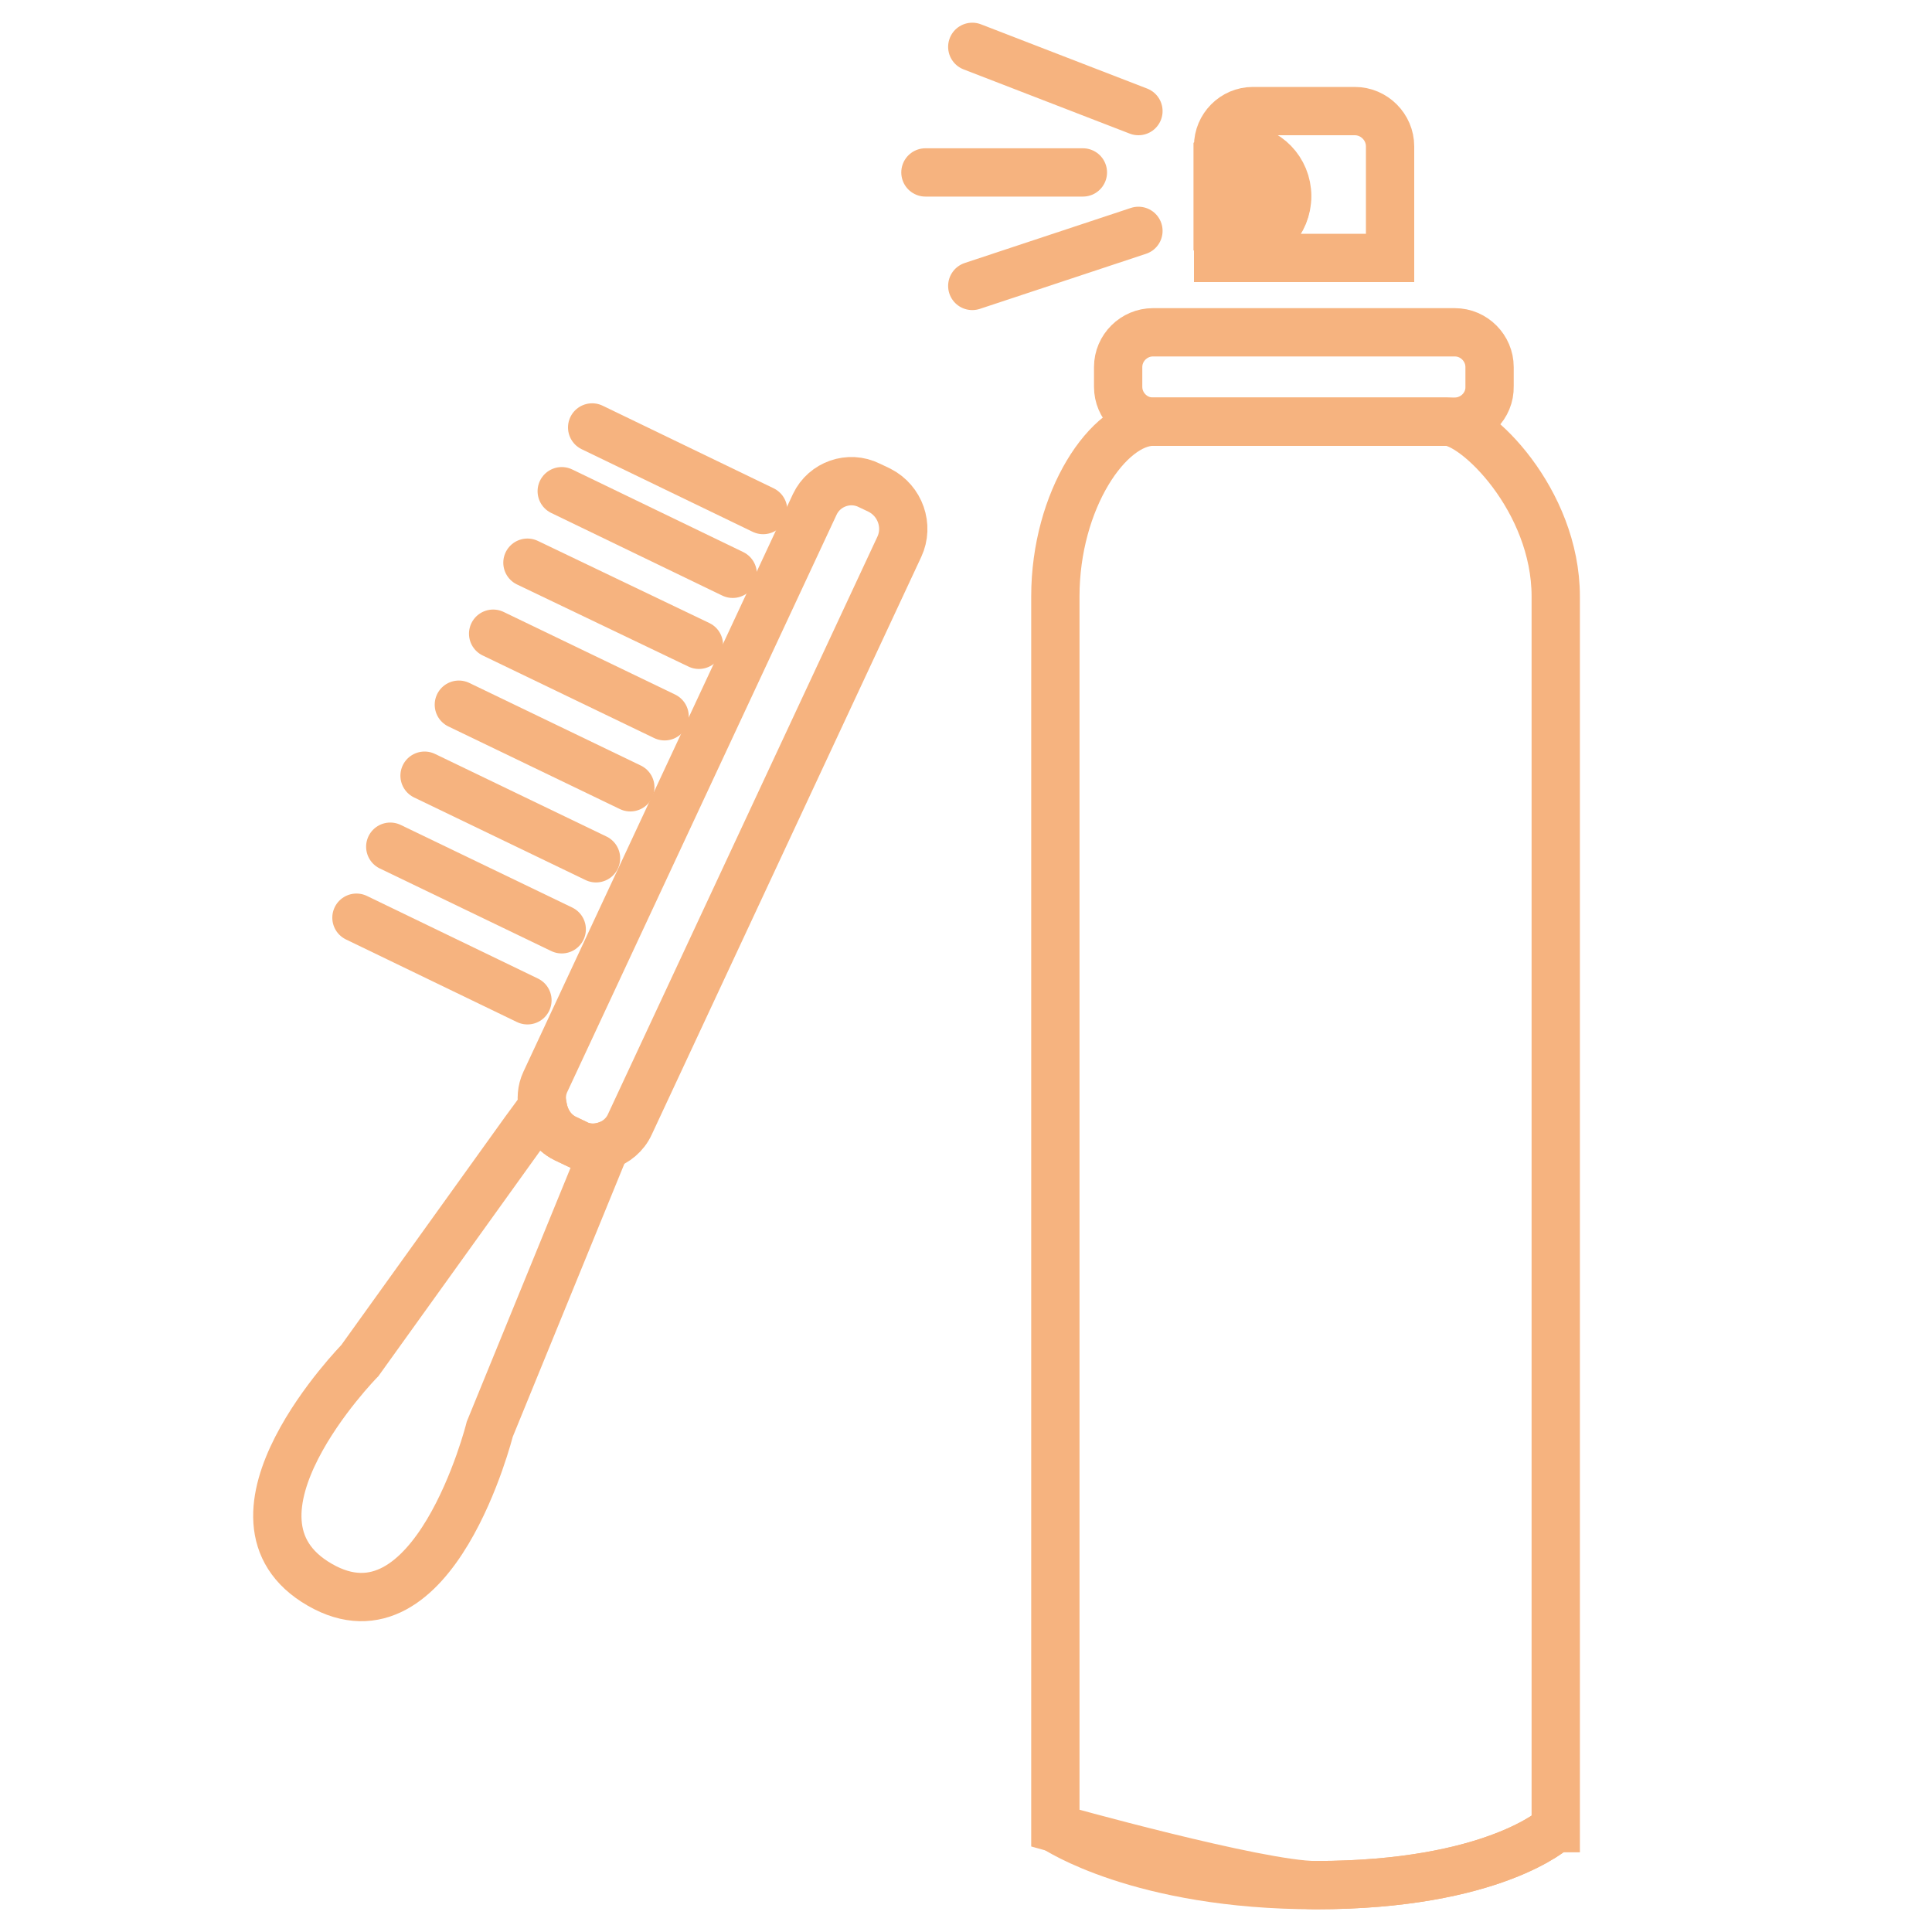 <?xml version="1.0" encoding="utf-8"?>
<!-- Generator: Adobe Illustrator 23.0.3, SVG Export Plug-In . SVG Version: 6.00 Build 0)  -->
<svg version="1.1" xmlns="http://www.w3.org/2000/svg" xmlns:xlink="http://www.w3.org/1999/xlink" x="0px" y="0px"
	 viewBox="0 0 40 40" style="enable-background:new 0 0 40 40;" xml:space="preserve">
<style type="text/css">
	.st0{display:none;}
	.st1{fill:none;stroke:#000000;stroke-linecap:round;stroke-miterlimit:10;}
	.st2{fill:none;stroke:#362723;stroke-linecap:round;stroke-miterlimit:10;}
	.st3{fill:none;}
	.st4{fill:none;stroke:#000000;stroke-miterlimit:10;}
	.st5{fill:none;stroke:#000000;stroke-width:0.5;stroke-miterlimit:10;}
	.st6{stroke:#000000;stroke-width:0.5;stroke-miterlimit:10;}
	.st7{fill:none;stroke:#362723;stroke-miterlimit:10;}
	.st8{stroke:#362723;stroke-miterlimit:10;}
	.st9{fill:#362723;}
	.st10{fill:none;stroke:#000000;stroke-linecap:round;stroke-linejoin:round;stroke-miterlimit:10;}
	.st11{fill:none;stroke:#362723;stroke-linecap:round;stroke-linejoin:round;stroke-miterlimit:10;}
	.st12{fill:none;stroke:#FFFFFF;stroke-width:0.5;stroke-linecap:round;stroke-miterlimit:10;}
	.st13{fill:none;stroke:#000000;stroke-width:0.978;stroke-linecap:round;stroke-miterlimit:10;}
	.st14{fill:none;stroke:#000000;stroke-width:0.978;stroke-linecap:round;stroke-linejoin:round;stroke-miterlimit:10;}
	.st15{fill:none;stroke:#F6B37F;stroke-linecap:round;stroke-miterlimit:10;}
	.st16{fill:none;stroke:#F6B37F;stroke-miterlimit:10;}
	.st17{fill:#F6B37F;stroke:#F6B37F;stroke-miterlimit:10;}
	.st18{fill:#F6B37F;}
	.st19{fill:none;stroke:#F6B37F;stroke-linecap:round;stroke-linejoin:round;stroke-miterlimit:10;}
	.st20{fill:none;stroke:#F6B37F;stroke-width:0.978;stroke-linecap:round;stroke-miterlimit:10;}
	.st21{fill:none;stroke:#F6B37F;stroke-width:0.978;stroke-linecap:round;stroke-linejoin:round;stroke-miterlimit:10;}
	.st22{fill:none;stroke:#362723;stroke-width:1.929;stroke-miterlimit:10;}
	.st23{fill:none;stroke:#362723;stroke-width:1.186;stroke-miterlimit:10;}
	.st24{fill:none;stroke:#F6B37F;stroke-width:1.186;stroke-miterlimit:10;}
</style>
<g id="Layer_1" class="st0">
</g>
<g id="Layer_2">
	<g>
		<g>
			<line class="st15" x1="20.13" y1="0.97" x2="23.57" y2="2.3"/>
			<line class="st15" x1="19.16" y1="3.57" x2="22.42" y2="3.57"/>
			<line class="st15" x1="20.13" y1="5.92" x2="23.57" y2="4.78"/>
			<path class="st16" d="M30.12,8.73h-6.25c-0.4,0-0.72-0.33-0.72-0.72V7.6c0-0.4,0.33-0.72,0.72-0.72h6.25
				c0.4,0,0.72,0.33,0.72,0.72V8C30.85,8.4,30.52,8.73,30.12,8.73z"/>
			<path class="st16" d="M32.2,37.85c0,0-1.27,1.18-4.96,1.18c-1.18,0-5.39-1.18-5.39-1.18v-25.5c0-2,1.1-3.62,2.03-3.62h6.07
				c0.6,0,2.26,1.62,2.26,3.62V37.85z"/>
			<path class="st16" d="M32.2,37.85c0,0-1.27,1.18-4.96,1.18c-3.64,0-5.39-1.18-5.39-1.18"/>
			<path class="st16" d="M28.05,2.3h-2.11c-0.4,0-0.72,0.33-0.72,0.72v0.2c0.14-0.09,0.3-0.14,0.48-0.14c0.52,0,0.95,0.44,0.95,0.98
				c0,0.54-0.42,0.98-0.95,0.98c-0.18,0-0.34-0.05-0.48-0.14v0.44h3.56V3.03C28.78,2.63,28.45,2.3,28.05,2.3z"/>
			<path class="st17" d="M26.64,4.07c0-0.54-0.42-0.98-0.95-0.98c-0.18,0-0.34,0.05-0.48,0.14v1.68c0.14,0.09,0.3,0.14,0.48,0.14
				C26.22,5.05,26.64,4.61,26.64,4.07z"/>
			<g>
				<line class="st15" x1="7.38" y1="19" x2="10.92" y2="20.71"/>
				<line class="st15" x1="8.08" y1="17.53" x2="11.63" y2="19.24"/>
				<line class="st15" x1="8.79" y1="16.06" x2="12.34" y2="17.77"/>
				<line class="st15" x1="9.5" y1="14.59" x2="13.05" y2="16.3"/>
				<line class="st15" x1="10.21" y1="13.12" x2="13.76" y2="14.83"/>
				<line class="st15" x1="10.92" y1="11.65" x2="14.47" y2="13.35"/>
				<line class="st15" x1="11.63" y1="10.17" x2="15.17" y2="11.88"/>
				<line class="st15" x1="12.26" y1="8.85" x2="15.8" y2="10.56"/>
				<g>
					<path class="st15" d="M18.62,11.32l-5.58,11.96c-0.1,0.22-0.29,0.37-0.5,0.44c-0.21,0.06-0.43,0.06-0.63-0.05l-0.21-0.1
						c-0.26-0.13-0.41-0.37-0.46-0.64c-0.04-0.17-0.03-0.36,0.05-0.53l5.58-11.96c0.2-0.42,0.71-0.6,1.13-0.39l0.21,0.1
						C18.64,10.37,18.82,10.89,18.62,11.32z"/>
					<path class="st15" d="M12.54,23.72l-2.4,5.87c0,0-1.15,4.59-3.52,3.22c-2.38-1.37,0.83-4.64,0.83-4.64l3.41-4.75l0.36-0.49
						l0.02,0c0.05,0.27,0.2,0.51,0.46,0.64l0.21,0.1C12.11,23.78,12.34,23.79,12.54,23.72z"/>
				</g>
			</g>
		</g>
		<rect x="-0.53" y="0" class="st3" width="40" height="40"/>
	</g>
</g>
<g id="가이드" class="st0">
</g>
</svg>
